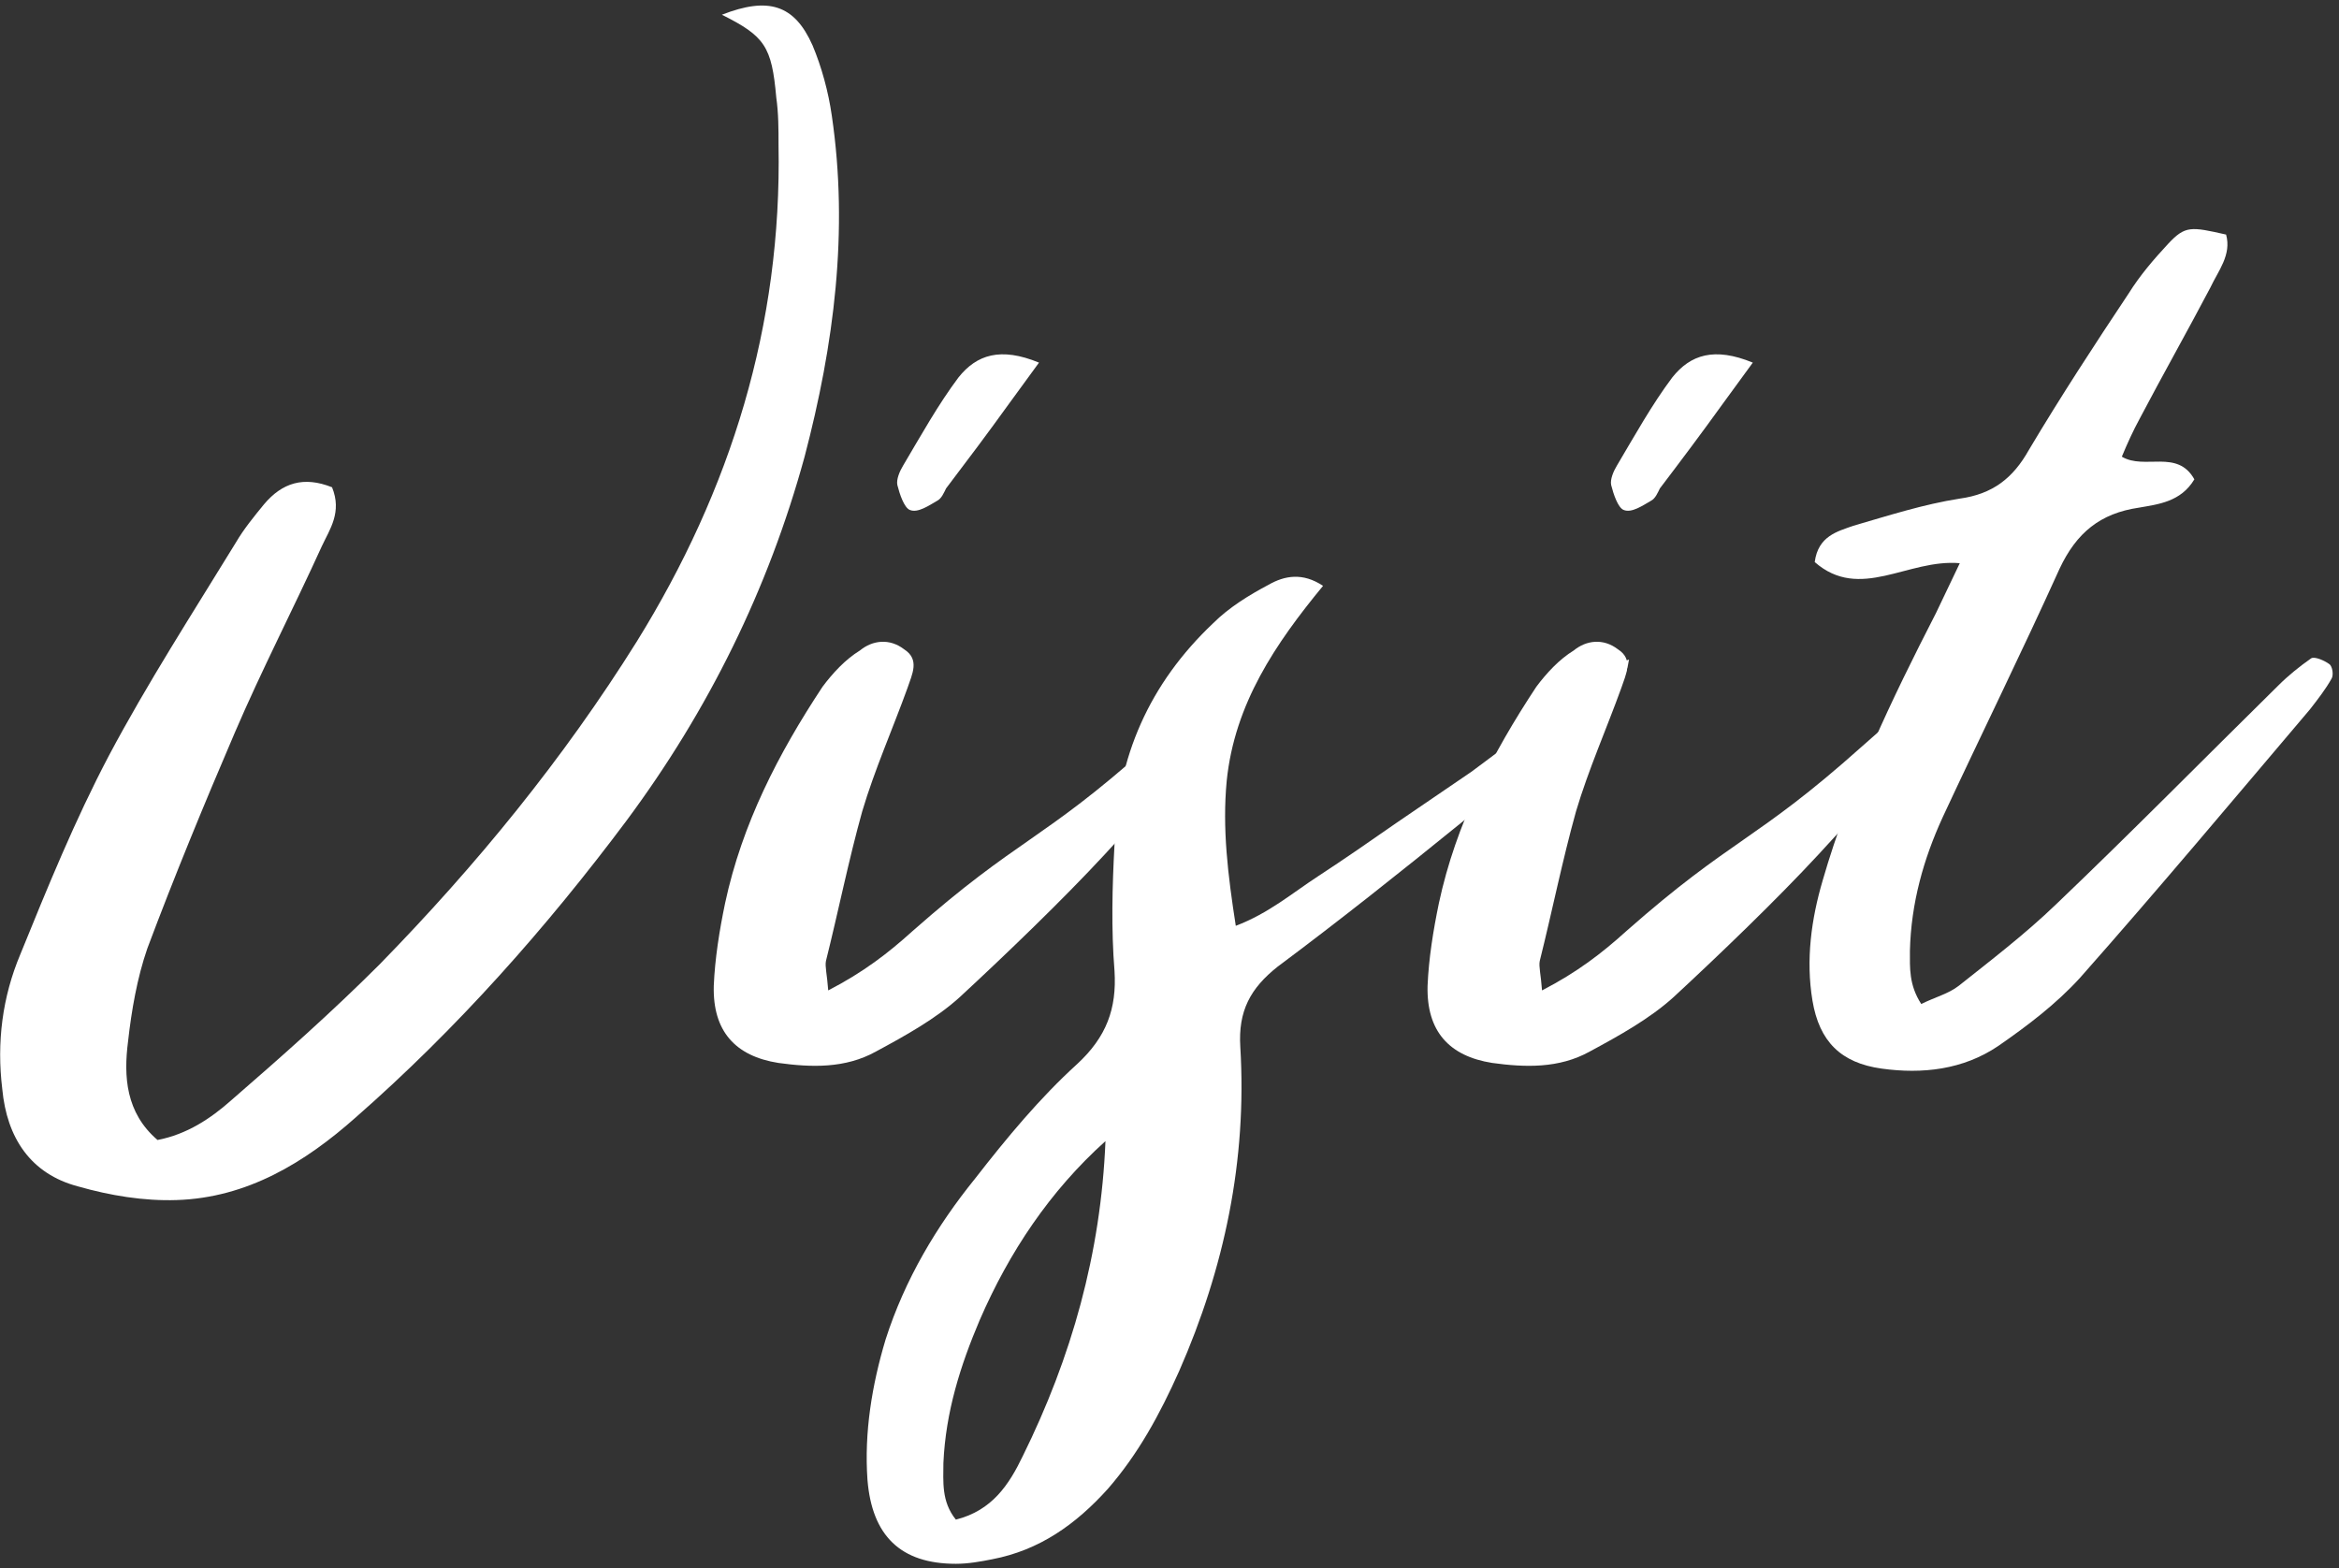 <svg width="258" height="173" viewBox="0 0 258 173" fill="none" xmlns="http://www.w3.org/2000/svg">
<rect x="0" y="0" width="258" height="173" fill="#333333" stroke="none"/>
<path d="M36.625 53.75C37.75 56.5 36.375 58.375 35.5 60.25C32.375 67.125 28.875 73.875 25.875 80.875C22.5 88.75 19.25 96.625 16.25 104.625C15.125 107.875 14.5 111.5 14.125 114.875C13.625 118.75 13.875 122.75 17.375 125.75C20.625 125.125 23.25 123.375 25.5 121.375C31.125 116.5 36.625 111.625 41.875 106.375C52.5 95.5 62.125 83.75 70.25 70.75C80.625 54 86.25 35.875 85.875 16C85.875 14.25 85.875 12.5 85.625 10.75C85.125 5.125 84.375 4 79.625 1.625C84.75 -0.375 87.625 0.5 89.625 5C90.625 7.375 91.375 10.125 91.75 12.75C93.625 25.5 92 38 88.75 50.375C84.75 65 78.125 78.375 69.125 90.5C60.25 102.375 50.375 113.5 39.25 123.25C33.625 128.25 27.25 132.125 19.5 132.375C15.875 132.5 12.125 131.875 8.625 130.875C3.375 129.5 0.75 125.5 0.25 120.125C-0.375 115 0.25 110 2.25 105.25C5.25 97.875 8.25 90.5 12 83.375C16.25 75.375 21.25 67.625 26 59.875C26.875 58.375 28 57 29.125 55.625C31.125 53.25 33.5 52.5 36.625 53.75Z" fill="white"/>
<path d="M114.606 40L111.231 44.625C108.981 47.75 106.731 50.75 104.356 53.875C104.106 54.375 103.856 55 103.356 55.25C102.481 55.75 101.231 56.625 100.356 56.25C99.731 56 99.231 54.5 98.981 53.5C98.856 52.875 99.231 52 99.606 51.375C101.606 48 103.481 44.625 105.731 41.625C107.731 39.125 110.356 38.25 114.606 40ZM91.356 109.25C95.231 107.25 97.981 105.125 100.606 102.75C112.356 92.375 114.856 92.875 126.606 82.375C128.856 80.375 130.981 78.5 133.23 76.625C134.105 75.875 135.106 75.625 137.106 74.625C136.481 76.625 136.356 77.75 135.731 78.5C133.731 81.125 131.356 83.5 129.231 85.875C123.106 92.75 128.106 87.5 121.856 94.25C117.231 99.25 110.856 105.375 105.856 110C103.231 112.375 99.856 114.25 96.606 116C93.231 117.875 89.481 117.75 85.856 117.25C81.106 116.5 78.606 113.75 78.731 108.75C78.856 105.75 79.356 102.625 79.981 99.625C81.856 90.875 85.856 83.125 90.731 75.75C91.856 74.25 93.231 72.75 94.856 71.75C96.231 70.625 98.106 70.375 99.731 71.625C101.481 72.75 100.606 74.375 100.106 75.875C98.481 80.375 96.481 84.875 95.106 89.5C93.606 94.875 92.481 100.5 91.106 106C90.981 106.625 91.231 107.5 91.356 109.25Z" fill="white"/>
<path d="M179.686 72.75C179.186 76 177.311 77.5 175.561 78.875C170.811 82.875 166.061 86.875 161.186 90.75C154.561 96.125 147.811 101.5 140.936 106.625C137.936 109 136.561 111.5 136.811 115.5C137.561 128 135.061 139.875 130.061 151.25C127.936 156 125.561 160.375 122.186 164.25C118.686 168.125 114.686 171 109.436 172C108.186 172.25 106.811 172.5 105.436 172.5C99.311 172.5 96.186 169.375 95.686 163.25C95.311 158 96.186 152.75 97.686 147.75C99.811 141.125 103.311 135.25 107.561 130C111.061 125.5 114.686 121.125 118.811 117.375C122.061 114.375 123.186 111.25 122.936 107.125C122.561 102.5 122.686 97.75 122.936 93.125C123.186 83.5 126.811 75.375 133.811 68.75C135.561 67 137.811 65.625 139.936 64.5C141.686 63.5 143.686 63.125 145.936 64.625C140.686 71 136.186 77.625 135.311 86.125C134.811 91.375 135.436 96.5 136.311 102.125C139.936 100.75 142.561 98.5 145.436 96.625C148.311 94.75 151.186 92.75 154.061 90.75L162.311 85.125C165.186 83 167.936 80.875 170.811 78.875C173.561 77 175.686 74 179.686 72.75ZM121.936 125.875C115.811 131.375 111.311 138.125 108.061 145.625C105.936 150.625 104.311 155.75 104.061 161.375C104.061 163.375 103.811 165.625 105.436 167.625C109.436 166.625 111.311 163.75 112.811 160.625C118.186 149.75 121.436 138.25 121.936 125.875Z" fill="white"/>
<path d="M193.341 40L189.966 44.625C187.716 47.75 185.466 50.75 183.091 53.875C182.841 54.375 182.591 55 182.091 55.25C181.216 55.75 179.966 56.625 179.091 56.25C178.466 56 177.966 54.5 177.716 53.5C177.591 52.875 177.966 52 178.341 51.375C180.341 48 182.216 44.625 184.466 41.625C186.466 39.125 189.091 38.25 193.341 40ZM170.091 109.25C173.966 107.25 176.716 105.125 179.341 102.75C191.091 92.375 193.591 92.875 205.341 82.375C207.591 80.375 209.716 78.5 211.966 76.625C212.841 75.875 213.841 75.625 215.841 74.625C215.216 76.625 215.091 77.75 214.466 78.5C212.466 81.125 210.091 83.5 207.966 85.875C201.841 92.75 206.841 87.5 200.591 94.25C195.966 99.25 189.591 105.375 184.591 110C181.966 112.375 178.591 114.25 175.341 116C171.966 117.875 168.216 117.75 164.591 117.25C159.841 116.5 157.341 113.75 157.466 108.75C157.591 105.75 158.091 102.625 158.716 99.625C160.591 90.875 164.591 83.125 169.466 75.75C170.591 74.25 171.966 72.75 173.591 71.75C174.966 70.625 176.841 70.375 178.466 71.625C180.216 72.75 179.341 74.375 178.841 75.875C177.216 80.375 175.216 84.875 173.841 89.5C172.341 94.875 171.216 100.5 169.841 106C169.716 106.625 169.966 107.5 170.091 109.25Z" fill="white"/>
<path d="M211.921 110.75C213.421 110 214.921 109.625 216.046 108.75C219.671 105.875 223.421 103 226.796 99.75C235.046 91.875 243.171 83.625 251.296 75.625C252.421 74.5 253.671 73.5 254.921 72.625C255.296 72.375 256.421 72.875 256.921 73.25C257.296 73.5 257.421 74.5 257.171 74.875C256.546 76 255.671 77.125 254.796 78.25C246.421 88.125 238.046 98.125 229.421 107.875C226.796 110.75 223.671 113.125 220.421 115.375C216.546 118 212.046 118.5 207.546 117.875C203.046 117.25 200.671 114.875 199.921 110.375C199.171 105.875 199.796 101.375 201.046 97.125C204.046 86.75 208.671 77.125 213.546 67.625L216.171 62.125C210.421 61.625 205.171 66.375 200.171 62C200.546 59.125 202.671 58.625 204.421 58C208.296 56.875 212.171 55.625 216.171 55C219.796 54.5 222.046 52.75 223.796 49.625C227.296 43.75 231.046 38 234.796 32.375C236.046 30.375 237.546 28.625 239.171 26.875C241.046 24.875 241.671 25 245.546 25.875C246.171 28.125 244.671 29.875 243.796 31.75C241.296 36.5 238.546 41.375 236.046 46.125C235.296 47.5 234.671 48.875 234.046 50.375C236.546 51.875 240.171 49.5 242.046 52.875C240.546 55.375 238.046 55.625 235.921 56C231.671 56.625 229.046 58.75 227.171 62.75C223.046 71.875 218.546 81 214.296 90.125C212.171 94.75 210.796 99.625 210.671 104.875C210.671 106.75 210.546 108.625 211.921 110.75Z" fill="white"/>
</svg>
